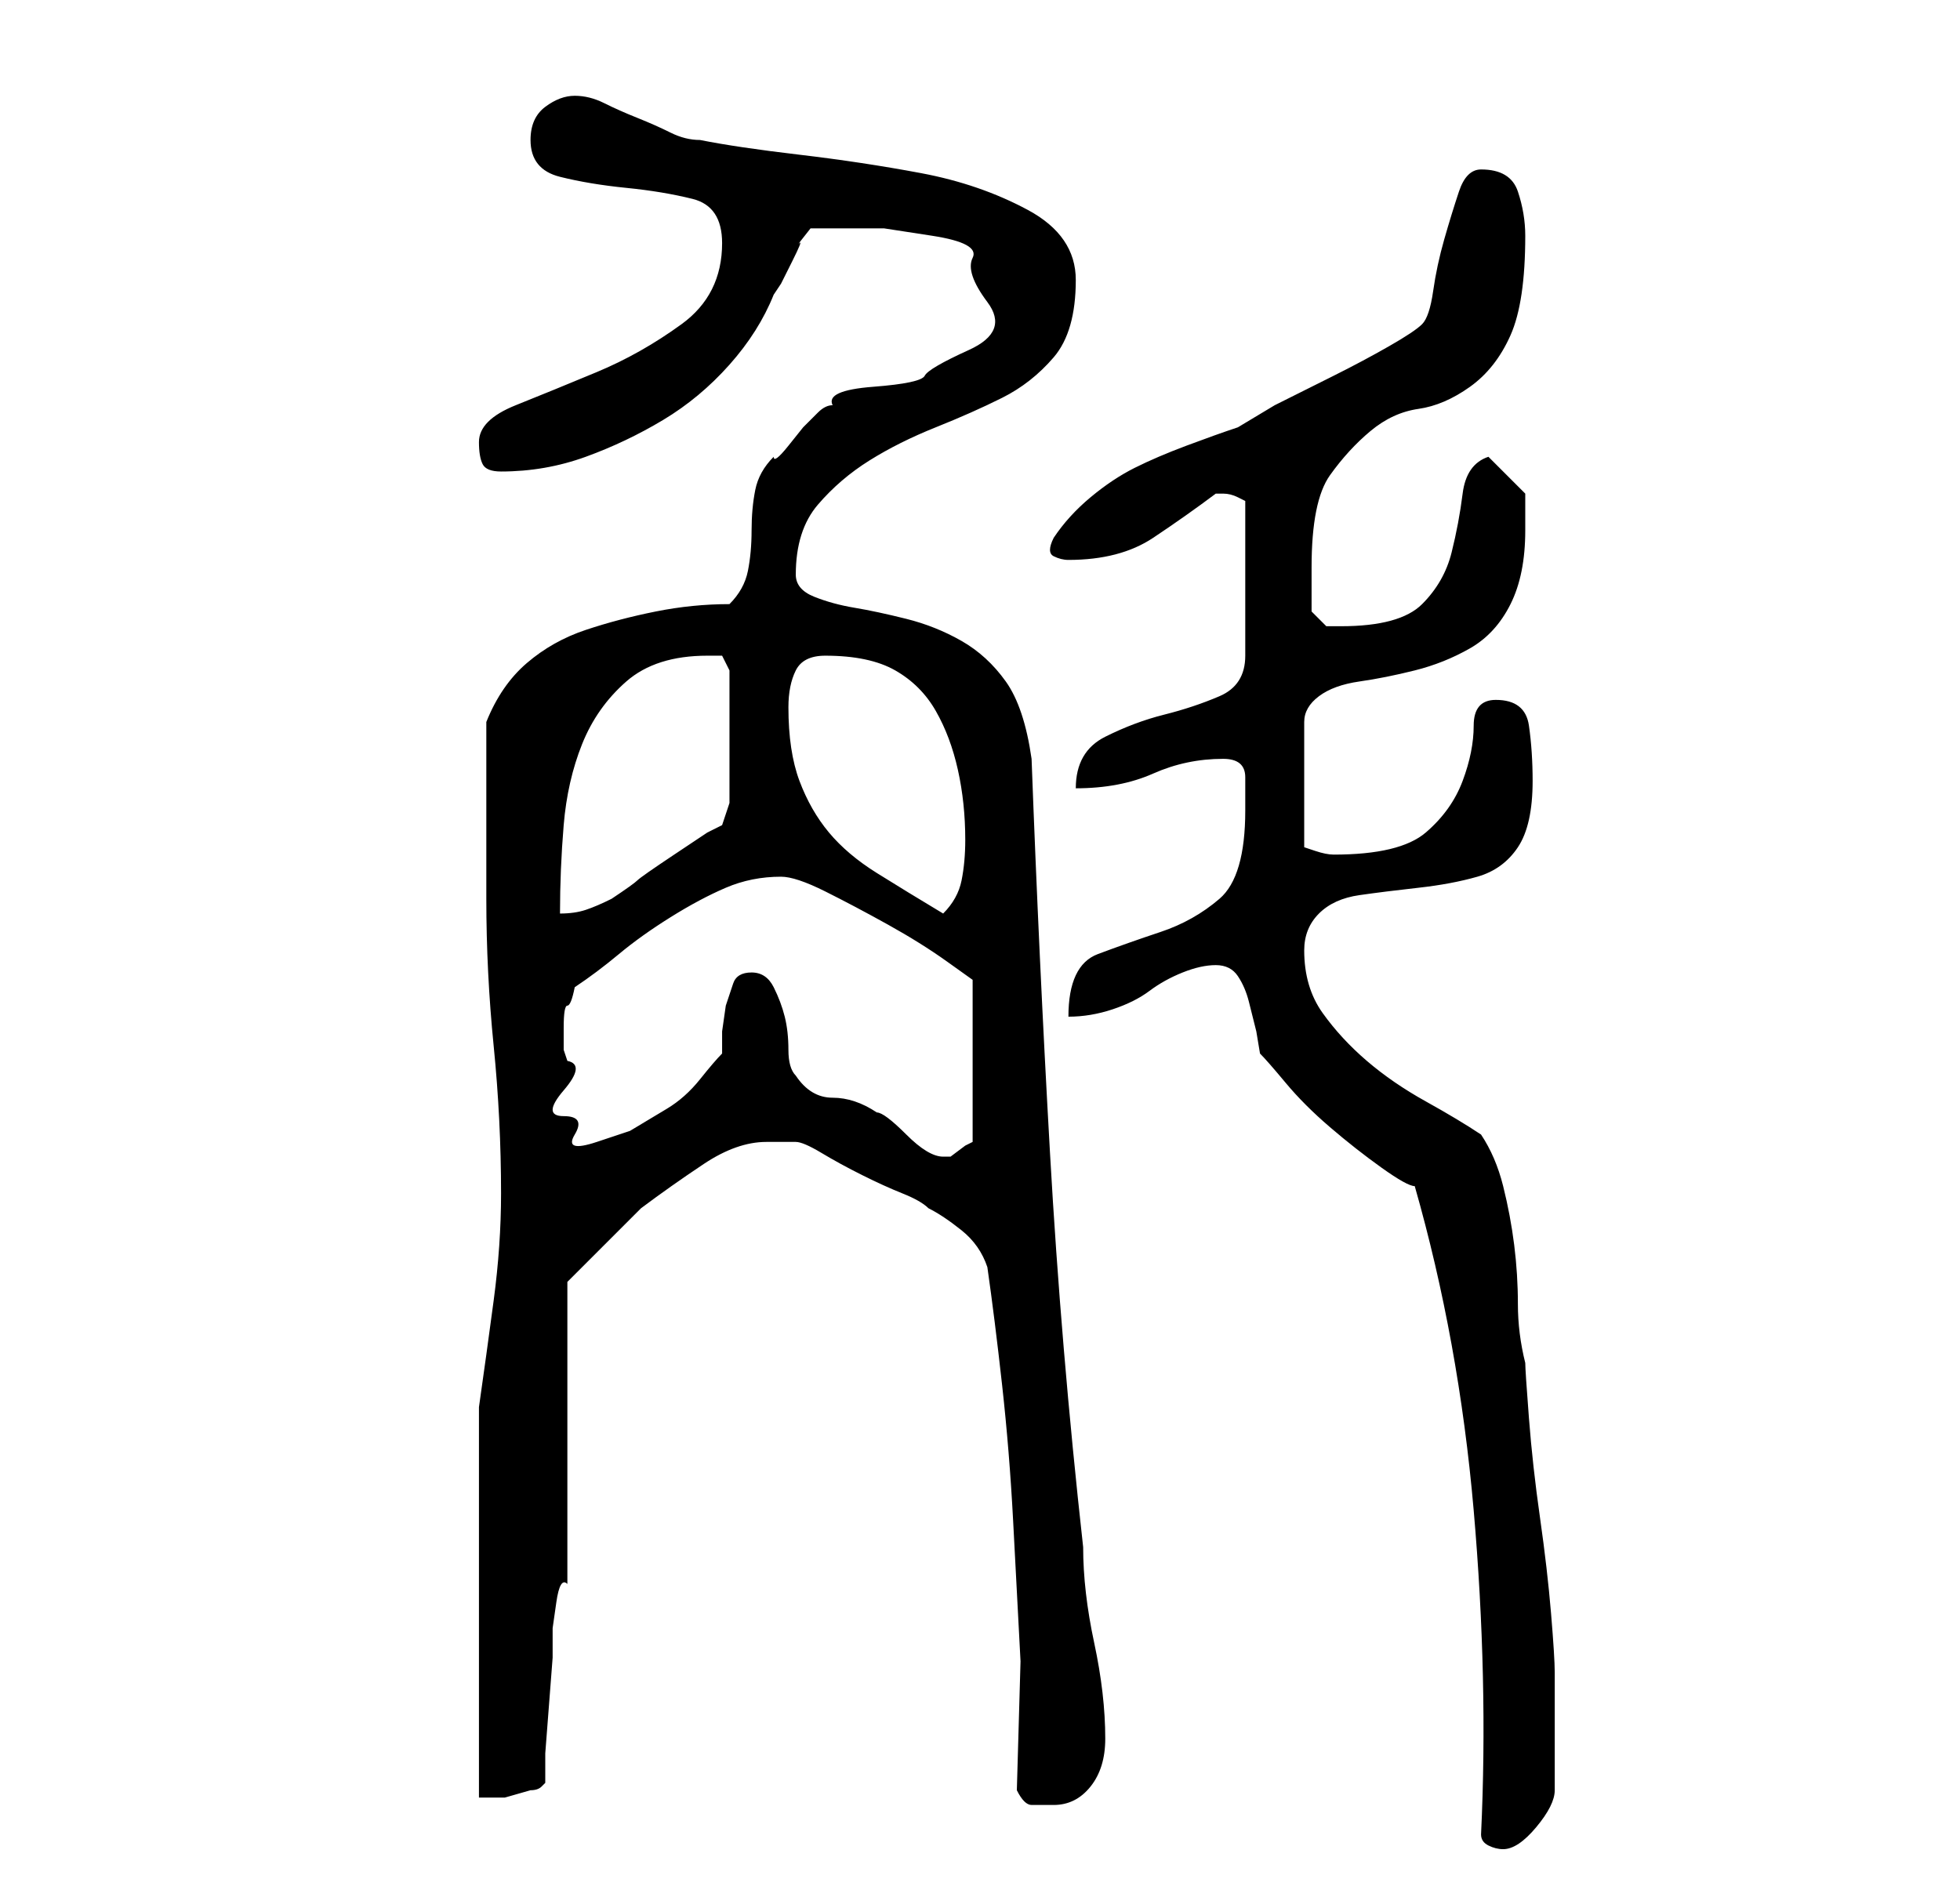 <?xml version="1.0" standalone="no"?>
<!DOCTYPE svg PUBLIC "-//W3C//DTD SVG 1.1//EN" "http://www.w3.org/Graphics/SVG/1.1/DTD/svg11.dtd" >
<svg xmlns="http://www.w3.org/2000/svg" xmlns:xlink="http://www.w3.org/1999/xlink" version="1.1" viewBox="-10 0 266 256">
   <path fill="currentColor"
d="M191 249q0 1 1 1.5t2 0.5q2 0 4.5 -3t2.5 -5v-4v-4v-4.5v-3.5q0 -2 -0.5 -8t-1.5 -13t-1.5 -13.5t-0.5 -7.5q-1 -4 -1 -8t-0.5 -8t-1.5 -8t-3 -7q-3 -2 -7.5 -4.5t-8 -5.5t-6 -6.5t-2.5 -8.5q0 -3 2 -5t5.5 -2.5t8 -1t8 -1.5t5.5 -4t2 -9q0 -4 -0.5 -7.5t-4.5 -3.5
q-3 0 -3 3.5t-1.5 7.5t-5 7t-12.5 3q-1 0 -2.5 -0.5l-1.5 -0.5v-17q0 -2 2 -3.5t5.5 -2t7.5 -1.5t7.5 -3t5.5 -6t2 -10v-3v-2l-5 -5q-3 1 -3.5 5t-1.5 8t-4 7t-11 3h-2t-2 -2v-3v-3q0 -9 2.5 -12.5t5.5 -6t6.5 -3t7 -3t5.5 -7t2 -13.5q0 -3 -1 -6t-5 -3q-2 0 -3 3t-2 6.5
t-1.5 7t-1.5 4.5t-4.5 3t-7.5 4l-8 4t-5 3q-3 1 -7 2.5t-7 3t-6 4t-5 5.5q-1 2 0 2.5t2 0.5q7 0 11.5 -3t8.5 -6h1v0q1 0 2 0.5l1 0.5v21q0 4 -3.5 5.5t-7.5 2.5t-8 3t-4 7q6 0 10.5 -2t9.5 -2q3 0 3 2.5v4.5q0 9 -3.5 12t-8 4.5t-8.5 3t-4 8.5q3 0 6 -1t5 -2.5t4.5 -2.5
t4.5 -1t3 1.5t1.5 3.5l1 4t0.5 3q1 1 3.5 4t6 6t7 5.5t4.5 2.5q6 21 8 44t1 44zM128 243q1 2 2 2h3q3 0 5 -2.5t2 -6.5q0 -6 -1.5 -13t-1.5 -13q-3 -27 -4.5 -53.5t-2.5 -53.5q-1 -7 -3.5 -10.5t-6 -5.5t-7.5 -3t-7 -1.5t-5.5 -1.5t-2.5 -3q0 -6 3 -9.5t7 -6t9 -4.5t9 -4
t7 -5.5t3 -10.5q0 -6 -6.5 -9.5t-14.5 -5t-16.5 -2.5t-13.5 -2q-2 0 -4 -1t-4.5 -2t-4.5 -2t-4 -1t-4 1.5t-2 4.5q0 4 4 5t9 1.5t9 1.5t4 6q0 7 -5.5 11t-11.5 6.5t-11 4.5t-5 5q0 2 0.5 3t2.5 1q6 0 11.5 -2t10.5 -5t9 -7.5t6 -9.5l1 -1.5t1.5 -3t1 -2.5t1.5 -2h2h2h6
t6.5 1t5.5 3t2 6t-2.5 6.5t-6 3.5t-7 1.5t-5.5 2.5q-1 0 -2 1l-2 2t-2 2.5t-2 1.5q-2 2 -2.5 4.5t-0.5 5.5t-0.5 5.5t-2.5 4.5q-5 0 -10 1t-9.5 2.5t-8 4.5t-5.5 8v5v7v8v4q0 10 1 20t1 20q0 7 -1 14.5t-2 14.5v53h3.5t3.5 -1q1 0 1.5 -0.5l0.5 -0.5v-4t0.5 -6.5t0.5 -6.5
v-4t0.5 -3.5t1.5 -2.5v-41l1 -1l2.5 -2.5l3.5 -3.5l3 -3q4 -3 8.5 -6t8.5 -3h2.5h1.5q1 0 3.5 1.5t5.5 3t5.5 2.5t3.5 2q2 1 4.5 3t3.5 5q1 7 2 16t1.5 18.5l1 19t-0.5 17.5zM92 132q-2 0 -2.5 1.5l-1 3t-0.5 3.5v3q-1 1 -3 3.5t-4.5 4l-5 3t-4.5 1.5t-3 -1t-1.5 -2.5
t0 -3.5t0.5 -4l-0.5 -1.5t0 -3t0.5 -3t1 -2.5q3 -2 6 -4.5t7 -5t7.5 -4t7.5 -1.5q2 0 6 2t8.5 4.5t8 5l3.5 2.5v22l-1 0.5t-2 1.5h-1q-2 0 -5 -3t-4 -3q-3 -2 -6 -2t-5 -3q-1 -1 -1 -3.5t-0.5 -4.5t-1.5 -4t-3 -2zM86 89h2t1 2v18l-1 3l-2 1t-4.5 3t-5 3.5t-3.5 2.5
q-2 1 -3.5 1.5t-3.5 0.5q0 -6 0.5 -12t2.5 -11t6 -8.5t11 -3.5zM97 96q0 -3 1 -5t4 -2q6 0 9.5 2t5.5 5.5t3 8t1 9.5q0 3 -0.5 5.5t-2.5 4.5q-5 -3 -9 -5.5t-6.5 -5.5t-4 -7t-1.5 -10z" />
</svg>
